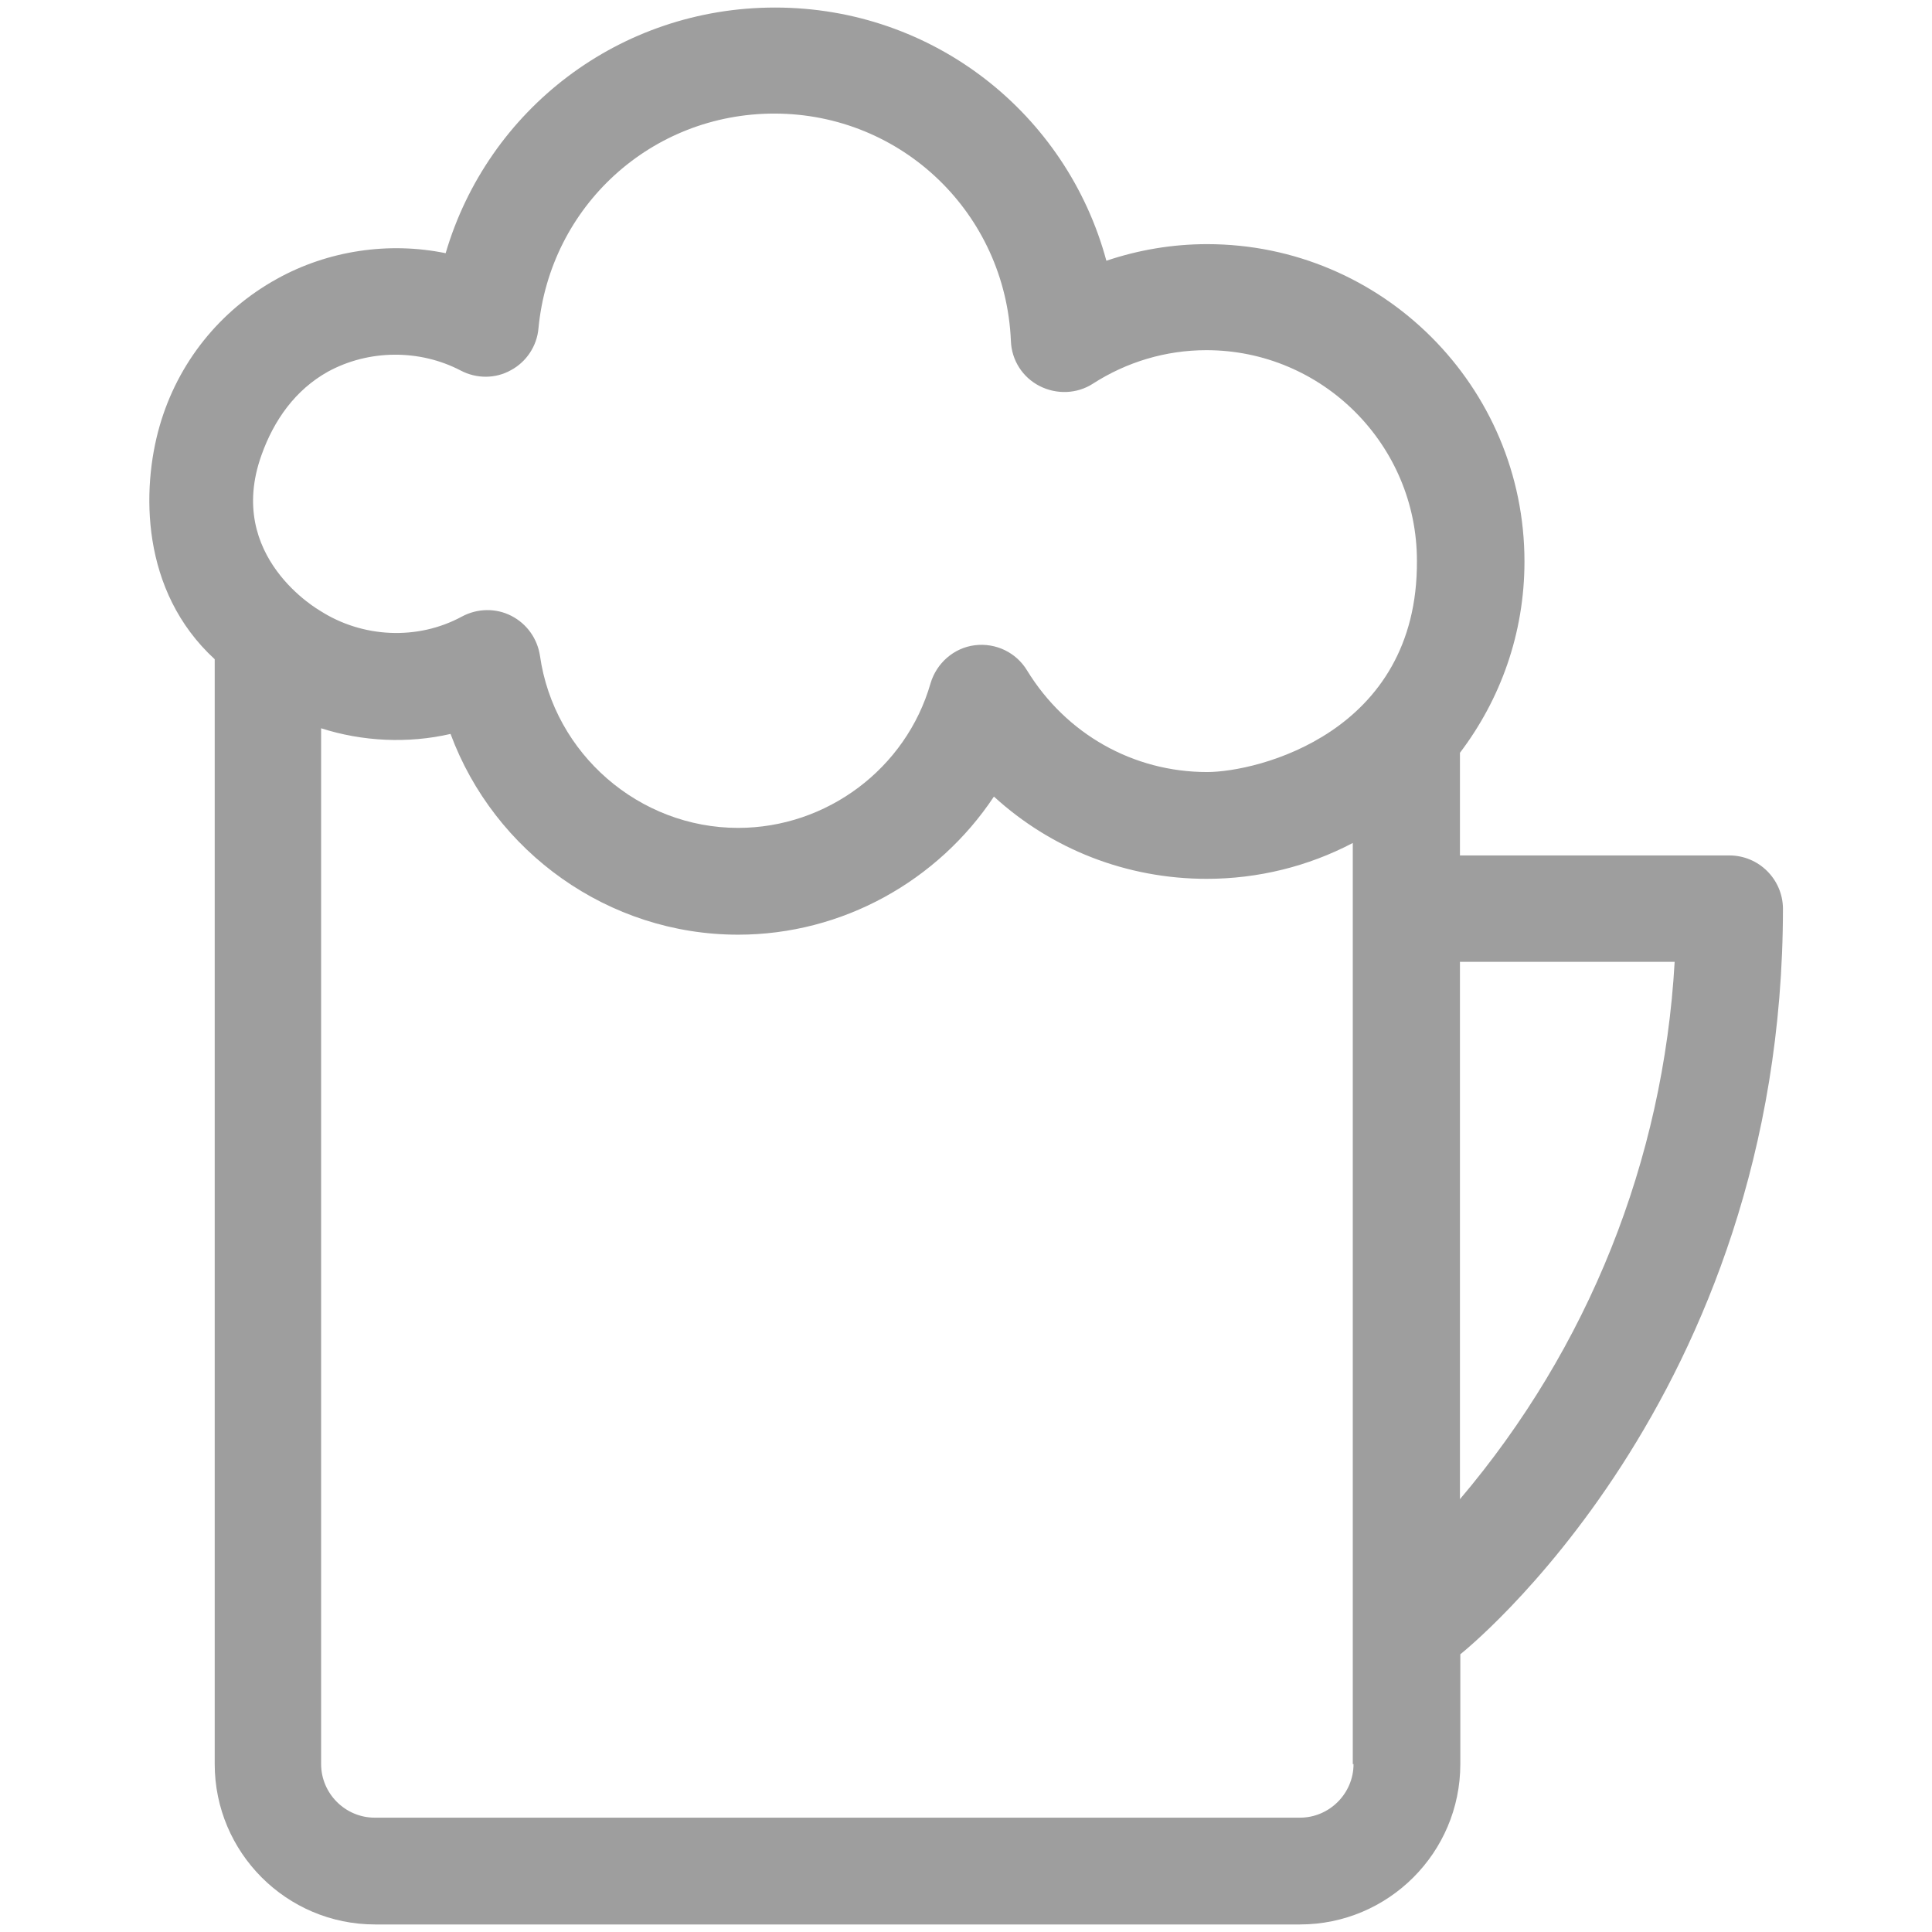 <svg xmlns="http://www.w3.org/2000/svg" xmlns:xlink="http://www.w3.org/1999/xlink" version="1.1" x="0px" y="0px" viewBox="0 0 512 512" enable-background="new 0 0 512 512" xml:space="preserve"><path fill="#9e9e9e" d="M458.3,226.7h-71.4v-27.2c10.7-14.1,17.1-31.6,17.1-50.7c0-46.4-37.7-84.1-84.1-84.1c-9.1,0-18.1,1.5-26.7,4.4  C282.7,30.2,247.4,2,205.4,2c-41.2,0-76.1,27-87.3,65.1C103,64,86.9,66.4,73.4,73.9c-15.2,8.4-26.3,22.3-31.1,39  c-4.8,16.7-5.1,43.7,14.6,61.8v292.8c0,23.4,19,42.5,42.5,42.5h245.1c23.4,0,42.5-19,42.5-42.5v-29.1c0,0,85.5-67.5,85.5-197.7  C472.4,233,466.1,226.7,458.3,226.7z M358.7,467.5c0,7.8-6.4,14.2-14.2,14.2H99.3c-7.8,0-14.2-6.4-14.2-14.2V193  c10.9,3.5,23,4.1,34.3,1.5c11.6,31.3,41.8,53.2,76.2,53.2c27.7,0,53-14.3,67.8-36.6c15.2,13.9,35.1,21.8,56.4,21.8  c13.6,0,26.9-3.3,38.7-9.5V467.5z M319.9,204.6c-19.6,0-37.4-10.1-47.7-26.9c-2.9-4.8-8.3-7.4-13.9-6.7c-5.5,0.7-10.1,4.7-11.7,10.1  c-6.5,22.6-27.5,38.3-51,38.3c-26.2,0-48.8-19.6-52.5-45.6c-0.7-4.6-3.5-8.5-7.6-10.6c-4.1-2.1-9-2-13.1,0.2  c-11.8,6.4-26.4,5.6-37.5-1.5c-0.3-0.2-25.3-14.3-15.6-41.3c3.3-9.3,9-17.3,17.6-22.1c10.8-5.9,24.3-6,35.2-0.3  c4.2,2.2,9.2,2.2,13.3-0.1c4.1-2.2,6.9-6.4,7.3-11.1c3.1-32.4,29.9-56.9,62.5-56.9c33.8,0,61.3,26.5,62.7,60.3  c0.2,5.1,3.1,9.6,7.6,11.9c4.5,2.3,9.9,2.1,14.1-0.6c9-5.8,19.4-8.9,30.1-8.9c30.8,0,55.8,25.1,55.8,55.8  C375.8,194.3,333.1,204.6,319.9,204.6z M386.9,397.3V254.9l56.9,0C440.8,307.6,420.9,357.2,386.9,397.3z"/></svg>